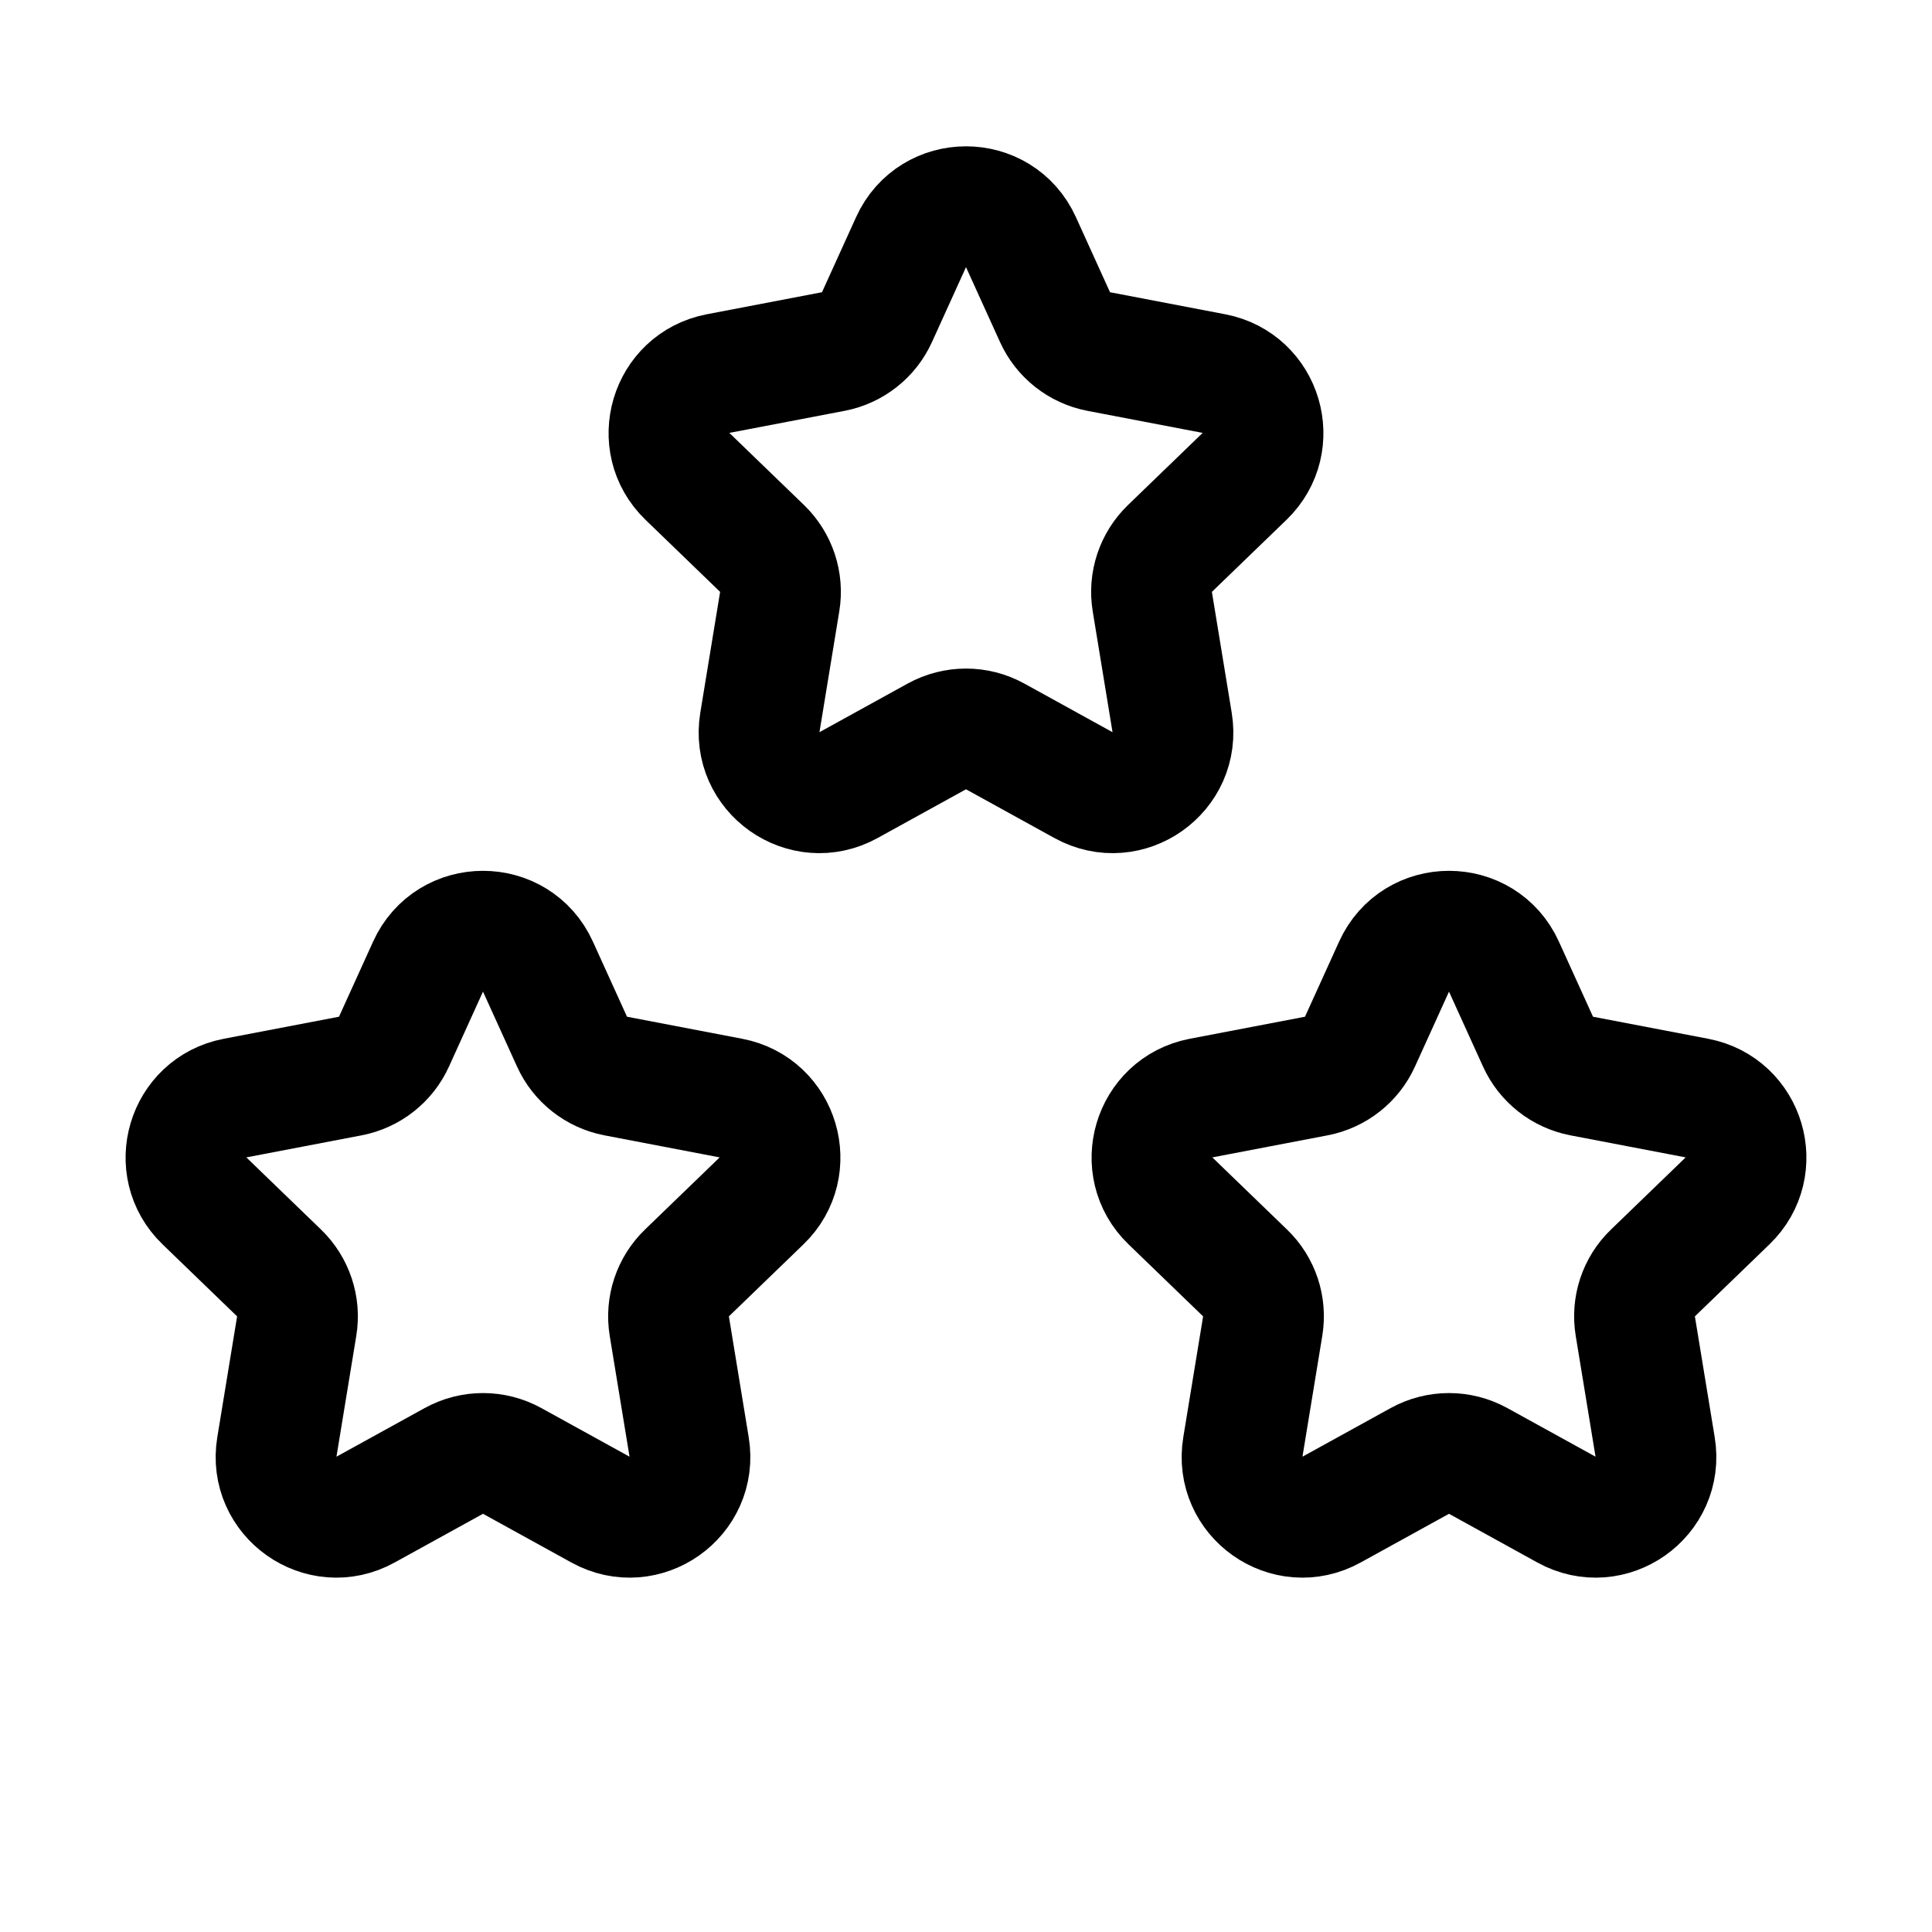 <svg viewBox="0 0 16 16" fill="none" xmlns="http://www.w3.org/2000/svg" width="1em" height="1em"><path d="M10.311 10.542L9.693 9.945C9.402 9.664 9.548 9.171 9.946 9.094L10.902 8.911C11.061 8.88 11.196 8.774 11.263 8.626L11.545 8.005C11.722 7.614 12.278 7.614 12.455 8.005L12.737 8.626C12.804 8.774 12.939 8.88 13.098 8.911L14.054 9.094C14.452 9.171 14.598 9.664 14.307 9.945L13.689 10.542C13.57 10.656 13.516 10.821 13.543 10.983L13.707 11.983C13.775 12.395 13.338 12.704 12.973 12.502L12.242 12.099C12.091 12.016 11.909 12.016 11.758 12.099L11.027 12.502C10.662 12.704 10.225 12.395 10.293 11.983L10.457 10.983C10.484 10.821 10.43 10.656 10.311 10.542Z" stroke="currentColor"/><path d="M2.311 10.542L1.693 9.945C1.402 9.664 1.548 9.171 1.946 9.094L2.902 8.911C3.061 8.88 3.196 8.774 3.263 8.626L3.545 8.005C3.722 7.614 4.278 7.614 4.455 8.005L4.737 8.626C4.804 8.774 4.939 8.88 5.098 8.911L6.054 9.094C6.452 9.171 6.598 9.664 6.307 9.945L5.689 10.542C5.571 10.656 5.516 10.821 5.543 10.983L5.707 11.983C5.775 12.395 5.338 12.704 4.973 12.502L4.242 12.099C4.091 12.016 3.909 12.016 3.758 12.099L3.027 12.502C2.662 12.704 2.225 12.395 2.293 11.983L2.457 10.983C2.484 10.821 2.429 10.656 2.311 10.542Z" stroke="currentColor"/><path d="M6.311 4.542L5.693 3.945C5.402 3.664 5.548 3.171 5.946 3.094L6.902 2.911C7.061 2.88 7.196 2.774 7.263 2.626L7.545 2.005C7.722 1.614 8.278 1.614 8.455 2.005L8.737 2.626C8.804 2.774 8.939 2.88 9.098 2.911L10.054 3.094C10.452 3.171 10.598 3.664 10.307 3.945L9.689 4.542C9.571 4.656 9.516 4.821 9.543 4.983L9.707 5.983C9.775 6.395 9.338 6.704 8.973 6.502L8.242 6.099C8.091 6.016 7.909 6.016 7.758 6.099L7.027 6.502C6.662 6.704 6.225 6.395 6.293 5.983L6.457 4.983C6.484 4.821 6.429 4.656 6.311 4.542Z" stroke="currentColor"/></svg>
